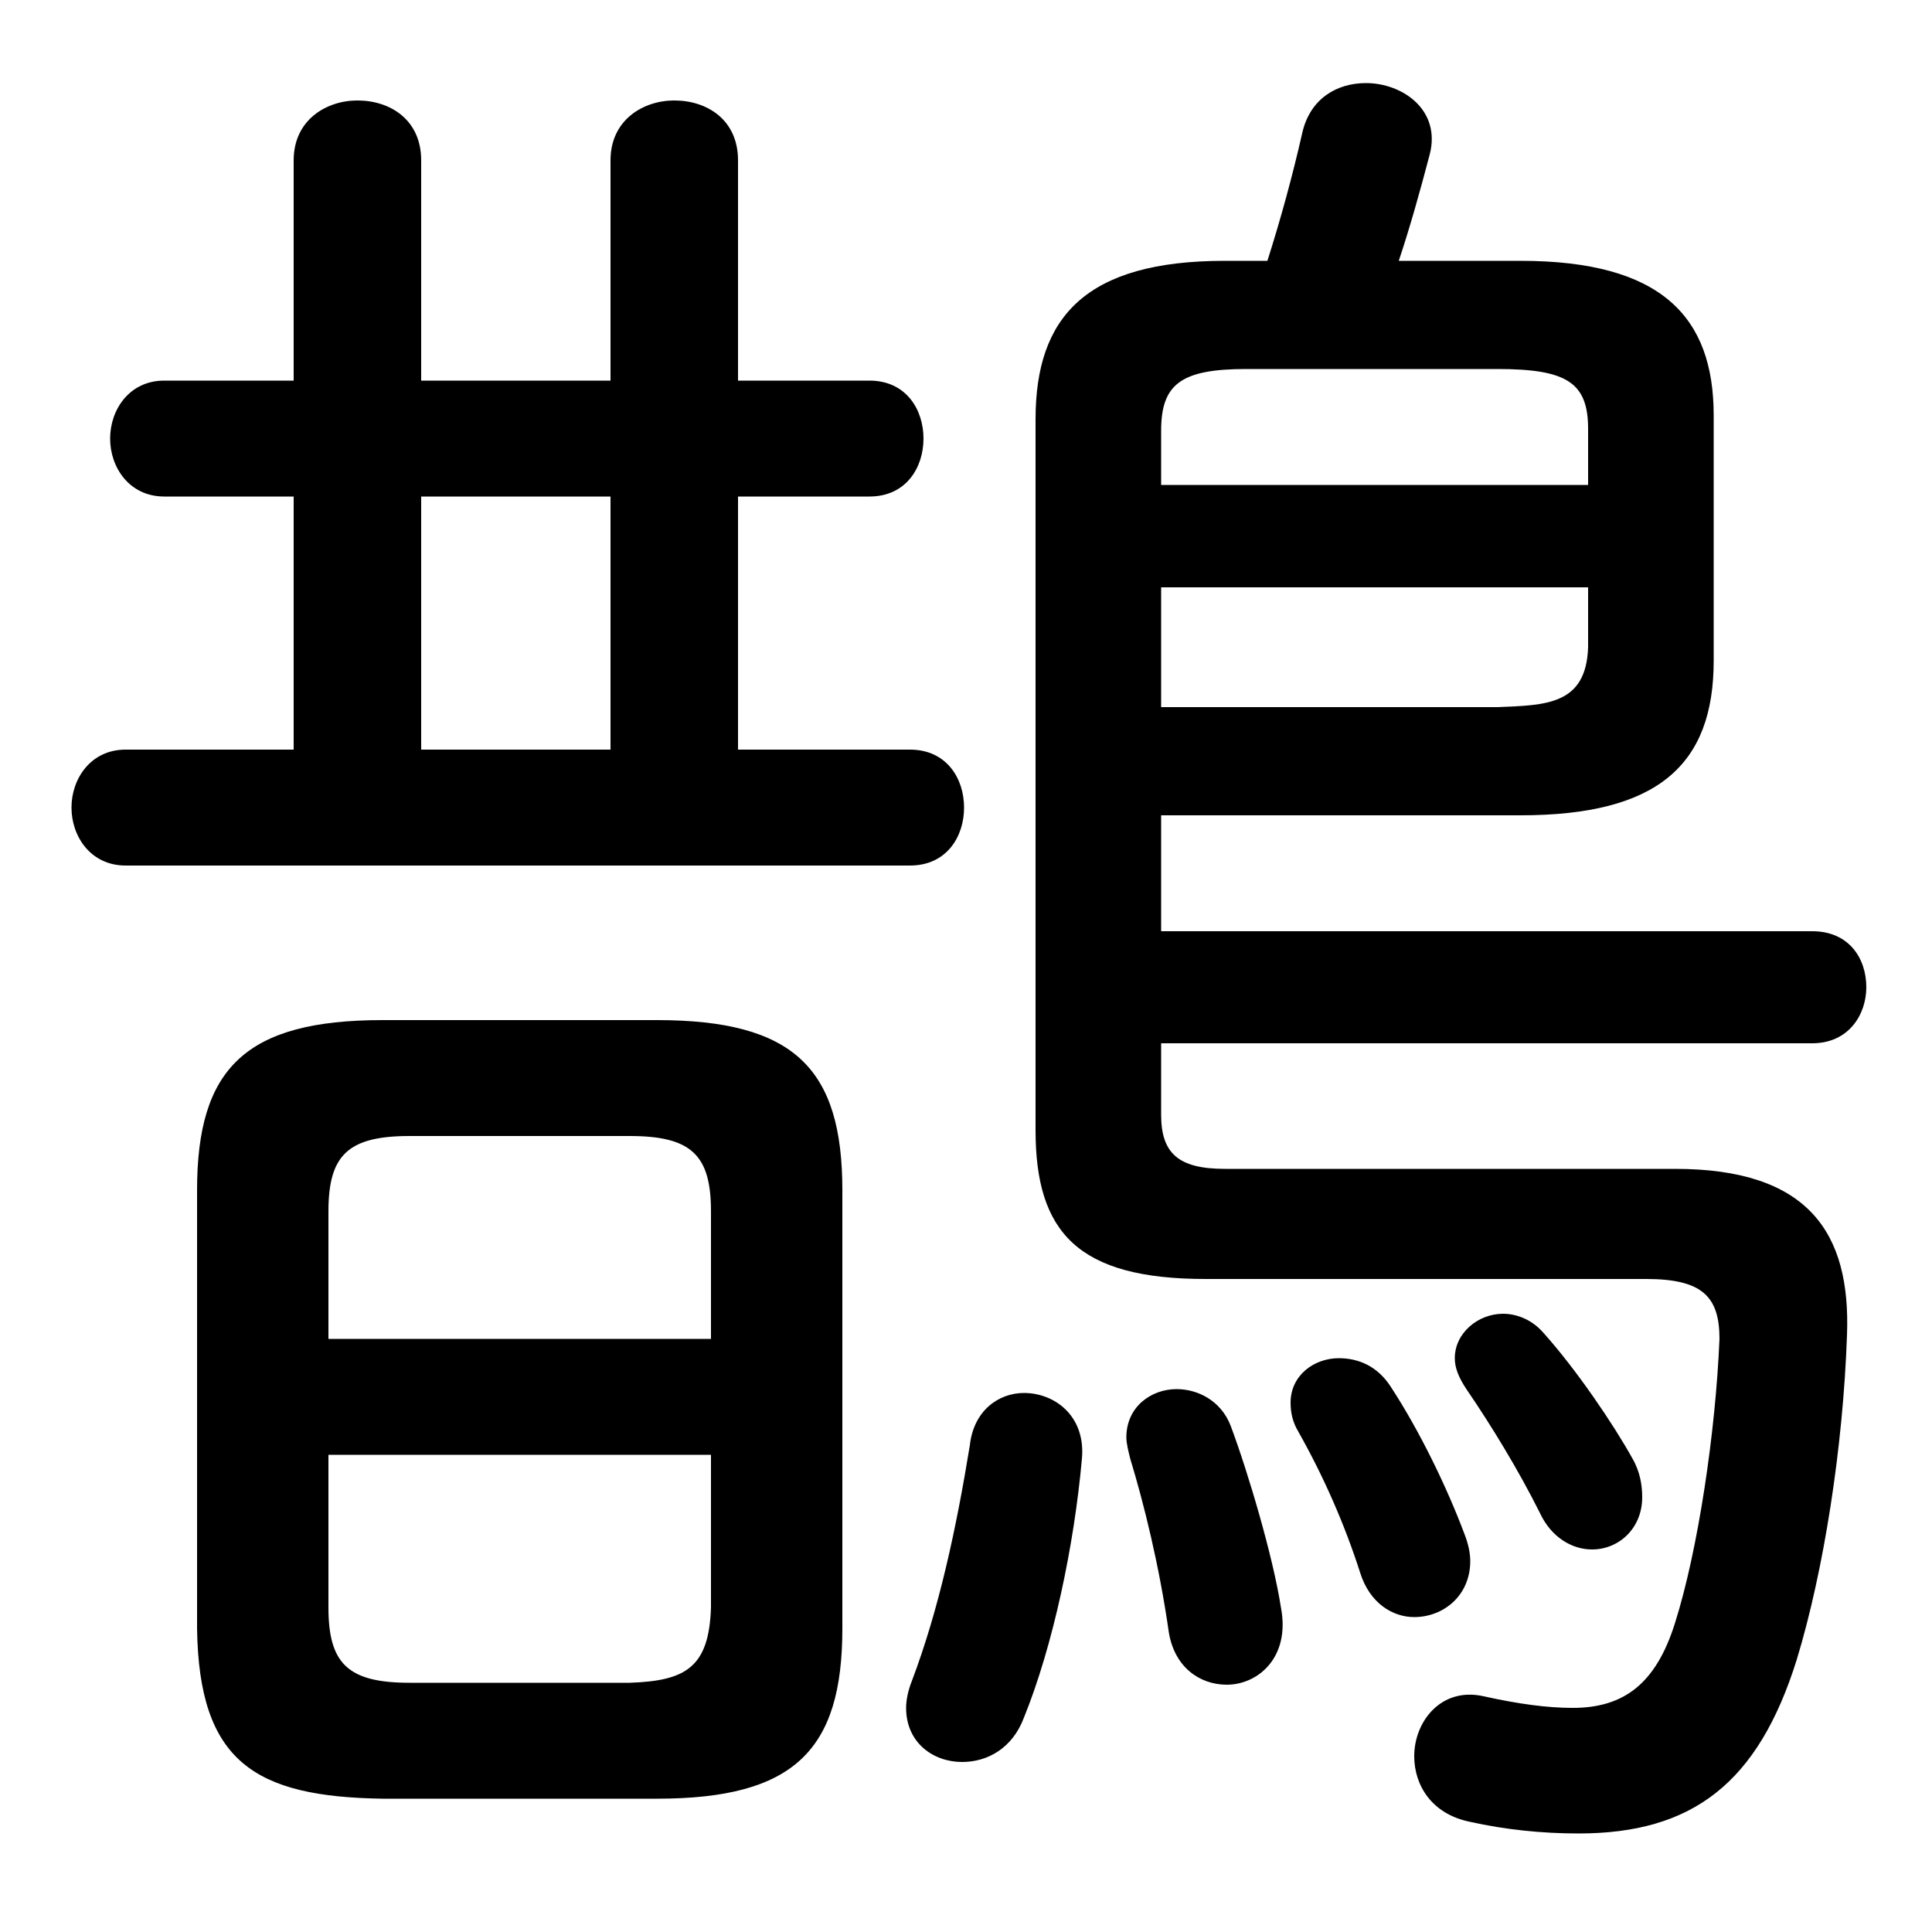 <svg xmlns="http://www.w3.org/2000/svg" viewBox="0 -44.0 50.0 50.0">
    <rect x="0" y="-44.0" width="50.0" height="50.0" fill="#808080" stroke="none"/>
    <g transform="scale(1, -1)">
        <!-- ボディの枠 -->
        <rect x="0" y="-6.0" width="50.0" height="50.0"
            stroke="white" fill="white"/>
        <!-- グリフ座標系の原点 -->
        <circle cx="0" cy="0" r="5" fill="white"/>
        <!-- グリフのアウトライン -->
        <g style="fill:black;stroke:#000000;stroke-width:0;stroke-linecap:round;stroke-linejoin:round;">
        <path d="M 17.0 -2.55 C 20.55 -2.55 21.8 -1.3 21.8 1.85 L 21.8 13.2 C 21.8 16.35 20.55 17.6 17.0 17.6 L 9.9 17.6 C 6.35 17.6 5.1 16.35 5.1 13.2 L 5.1 1.85 C 5.15 -1.6 6.6 -2.5 9.9 -2.55 Z M 10.6 0.45 C 9.0 0.45 8.5 0.95 8.5 2.4 L 8.5 6.35 L 18.4 6.35 L 18.4 2.4 C 18.35 0.85 17.75 0.5 16.3 0.45 Z M 18.4 9.35 L 8.5 9.35 L 8.5 12.65 C 8.5 14.1 9.0 14.6 10.6 14.6 L 16.3 14.6 C 17.9 14.6 18.4 14.1 18.4 12.65 Z M 10.9 34.15 L 10.9 39.85 C 10.9 40.9 10.1 41.4 9.25 41.4 C 8.45 41.4 7.6 40.9 7.6 39.85 L 7.6 34.15 L 4.25 34.15 C 3.35 34.15 2.85 33.4 2.85 32.65 C 2.85 31.9 3.35 31.15 4.25 31.15 L 7.6 31.15 L 7.6 24.6 L 3.25 24.6 C 2.35 24.6 1.85 23.85 1.85 23.1 C 1.85 22.35 2.35 21.6 3.25 21.6 L 23.55 21.6 C 24.5 21.6 24.95 22.35 24.95 23.1 C 24.95 23.85 24.5 24.6 23.55 24.6 L 19.1 24.6 L 19.1 31.15 L 22.5 31.15 C 23.45 31.15 23.9 31.9 23.9 32.65 C 23.9 33.4 23.45 34.15 22.5 34.15 L 19.1 34.15 L 19.1 39.85 C 19.1 40.9 18.3 41.4 17.45 41.4 C 16.65 41.4 15.8 40.9 15.8 39.85 L 15.8 34.15 Z M 10.9 24.6 L 10.9 31.15 L 15.8 31.15 L 15.8 24.6 Z M 30.05 22.9 L 39.35 22.9 C 42.9 22.9 44.35 24.2 44.35 26.9 L 44.35 33.25 C 44.35 35.8 43.0 37.25 39.35 37.25 L 36.2 37.25 C 36.5 38.15 36.75 39.05 37.0 40.0 C 37.3 41.15 36.3 41.85 35.35 41.85 C 34.6 41.85 33.9 41.45 33.7 40.55 C 33.45 39.45 33.15 38.35 32.8 37.25 L 31.7 37.25 C 28.1 37.25 26.8 35.8 26.8 33.15 L 26.8 14.75 C 26.8 12.1 27.9 10.9 31.2 10.9 L 42.6 10.9 C 44.05 10.9 44.5 10.45 44.5 9.35 C 44.4 6.95 43.95 3.9 43.35 2.0 C 42.85 0.4 42.0 -0.2 40.7 -0.2 C 40.05 -0.2 39.3 -0.1 38.4 0.1 C 37.3 0.35 36.6 -0.55 36.6 -1.45 C 36.6 -2.2 37.05 -2.95 38.05 -3.15 C 38.95 -3.35 39.9 -3.45 40.85 -3.45 C 43.8 -3.45 45.5 -2.15 46.5 1.05 C 47.2 3.35 47.7 6.55 47.8 9.45 C 47.9 12.1 46.8 13.75 43.35 13.75 L 31.7 13.75 C 30.5 13.75 30.05 14.15 30.05 15.15 L 30.05 17.0 L 46.9 17.0 C 47.85 17.0 48.3 17.75 48.3 18.45 C 48.3 19.2 47.85 19.9 46.9 19.9 L 30.05 19.9 Z M 30.05 25.7 L 30.05 28.8 L 41.1 28.8 L 41.1 27.25 C 41.05 25.75 40.0 25.75 38.75 25.7 Z M 41.1 31.45 L 30.05 31.45 L 30.05 32.85 C 30.05 34.05 30.55 34.45 32.25 34.45 L 38.75 34.45 C 40.55 34.45 41.1 34.1 41.1 32.9 Z M 25.1 6.6 C 24.75 4.45 24.3 2.35 23.6 0.5 C 23.5 0.25 23.45 0.0 23.45 -0.2 C 23.45 -1.1 24.15 -1.6 24.9 -1.6 C 25.55 -1.6 26.2 -1.25 26.5 -0.45 C 27.25 1.4 27.8 4.0 28.0 6.25 C 28.1 7.35 27.3 7.95 26.5 7.95 C 25.85 7.95 25.2 7.5 25.1 6.6 Z M 31.85 7.1 C 31.6 7.75 31.0 8.05 30.45 8.05 C 29.8 8.05 29.15 7.6 29.15 6.8 C 29.15 6.65 29.2 6.45 29.25 6.25 C 29.6 5.1 30.0 3.5 30.25 1.75 C 30.4 0.85 31.05 0.4 31.75 0.4 C 32.55 0.4 33.4 1.1 33.15 2.4 C 32.95 3.7 32.3 5.9 31.85 7.1 Z M 39.95 9.5 C 39.65 9.85 39.25 10.0 38.9 10.0 C 38.25 10.0 37.65 9.5 37.65 8.85 C 37.65 8.6 37.75 8.35 37.95 8.05 C 38.6 7.1 39.3 5.95 39.85 4.85 C 40.15 4.2 40.7 3.9 41.2 3.9 C 41.9 3.9 42.5 4.45 42.5 5.25 C 42.5 5.55 42.45 5.9 42.25 6.25 C 41.75 7.15 40.8 8.55 39.95 9.5 Z M 36.0 8.1 C 35.65 8.65 35.15 8.85 34.65 8.85 C 34.0 8.85 33.4 8.4 33.4 7.7 C 33.4 7.45 33.45 7.2 33.6 6.95 C 34.25 5.8 34.8 4.55 35.2 3.3 C 35.45 2.5 36.05 2.15 36.6 2.15 C 37.35 2.15 38.05 2.7 38.05 3.6 C 38.05 3.8 38.0 4.05 37.9 4.3 C 37.45 5.5 36.75 6.95 36.0 8.1 Z"/>
    </g>
    </g>
</svg>

